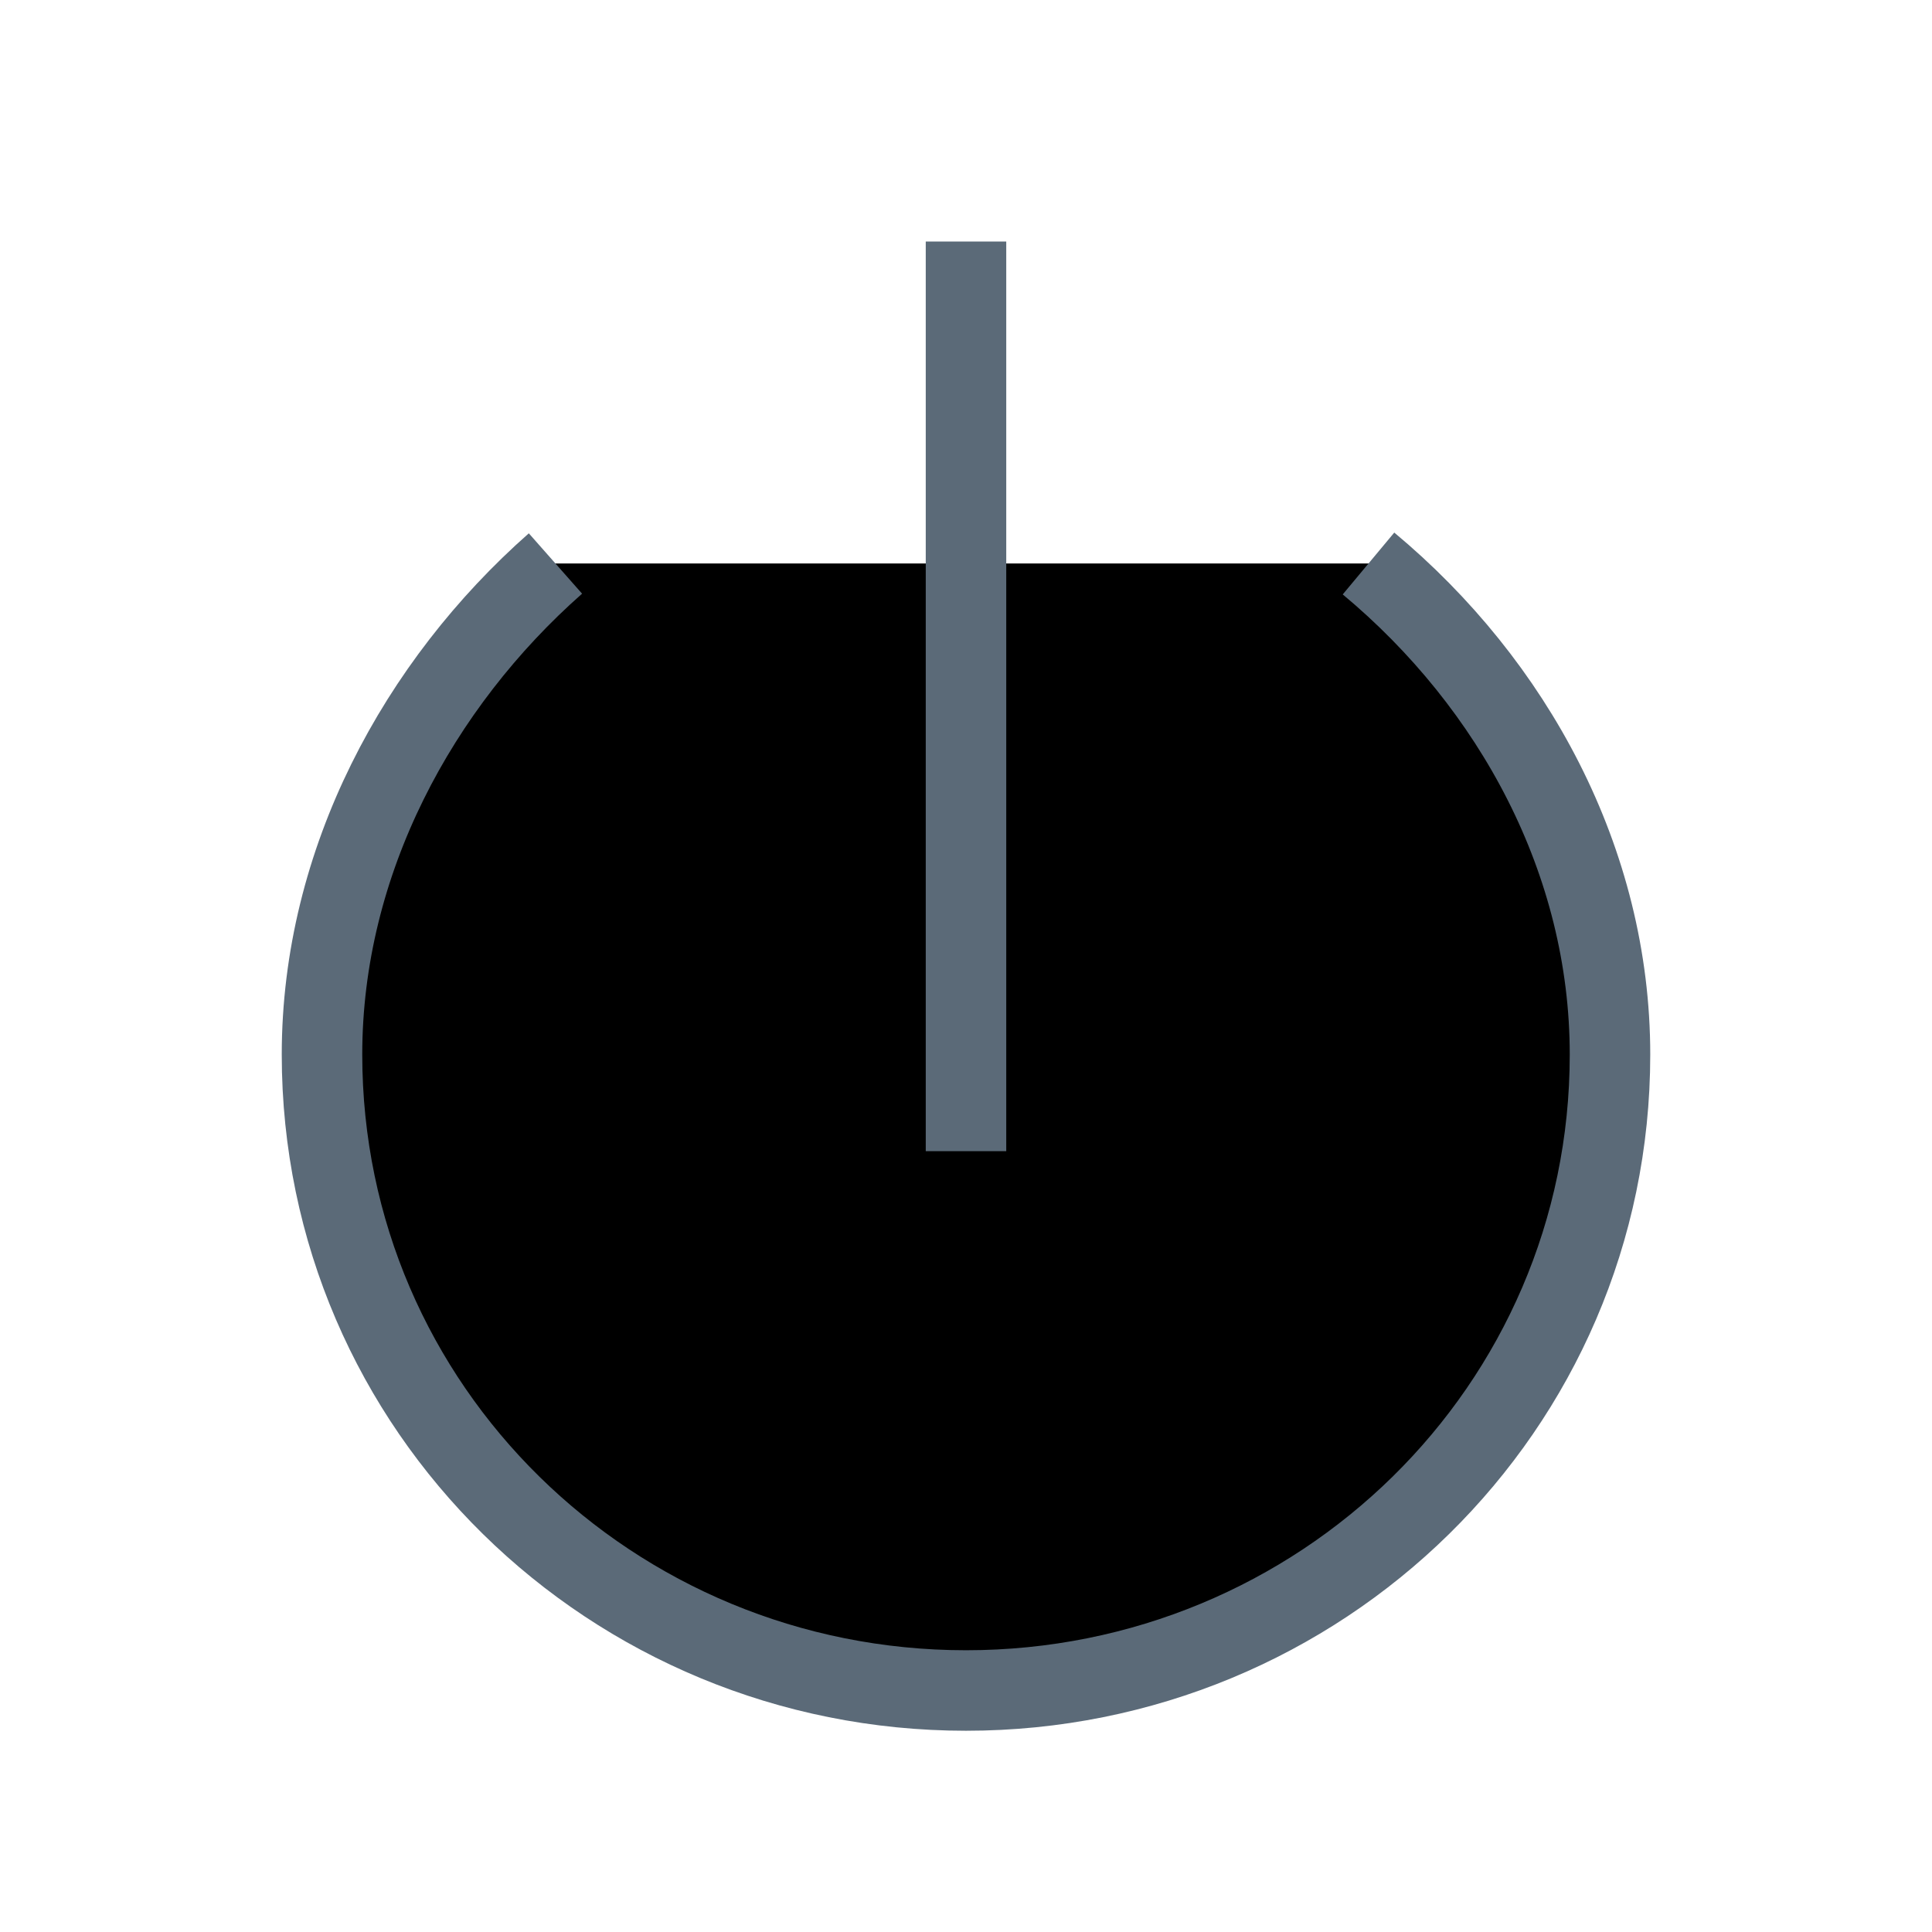 <svg width='24' height='24' viewBox='0 0 24 24' xmlns='http://www.w3.org/2000/svg'><path stroke='#5b6a78' d='m12 3v11.3m5-7.3c1.8 1.5 3 3.7 3 6.1 0 4.4-3.6 7.9-8 7.9s-8-3.5-8-7.9c0-2.4 1.2-4.6 2.9-6.1'/></svg>
